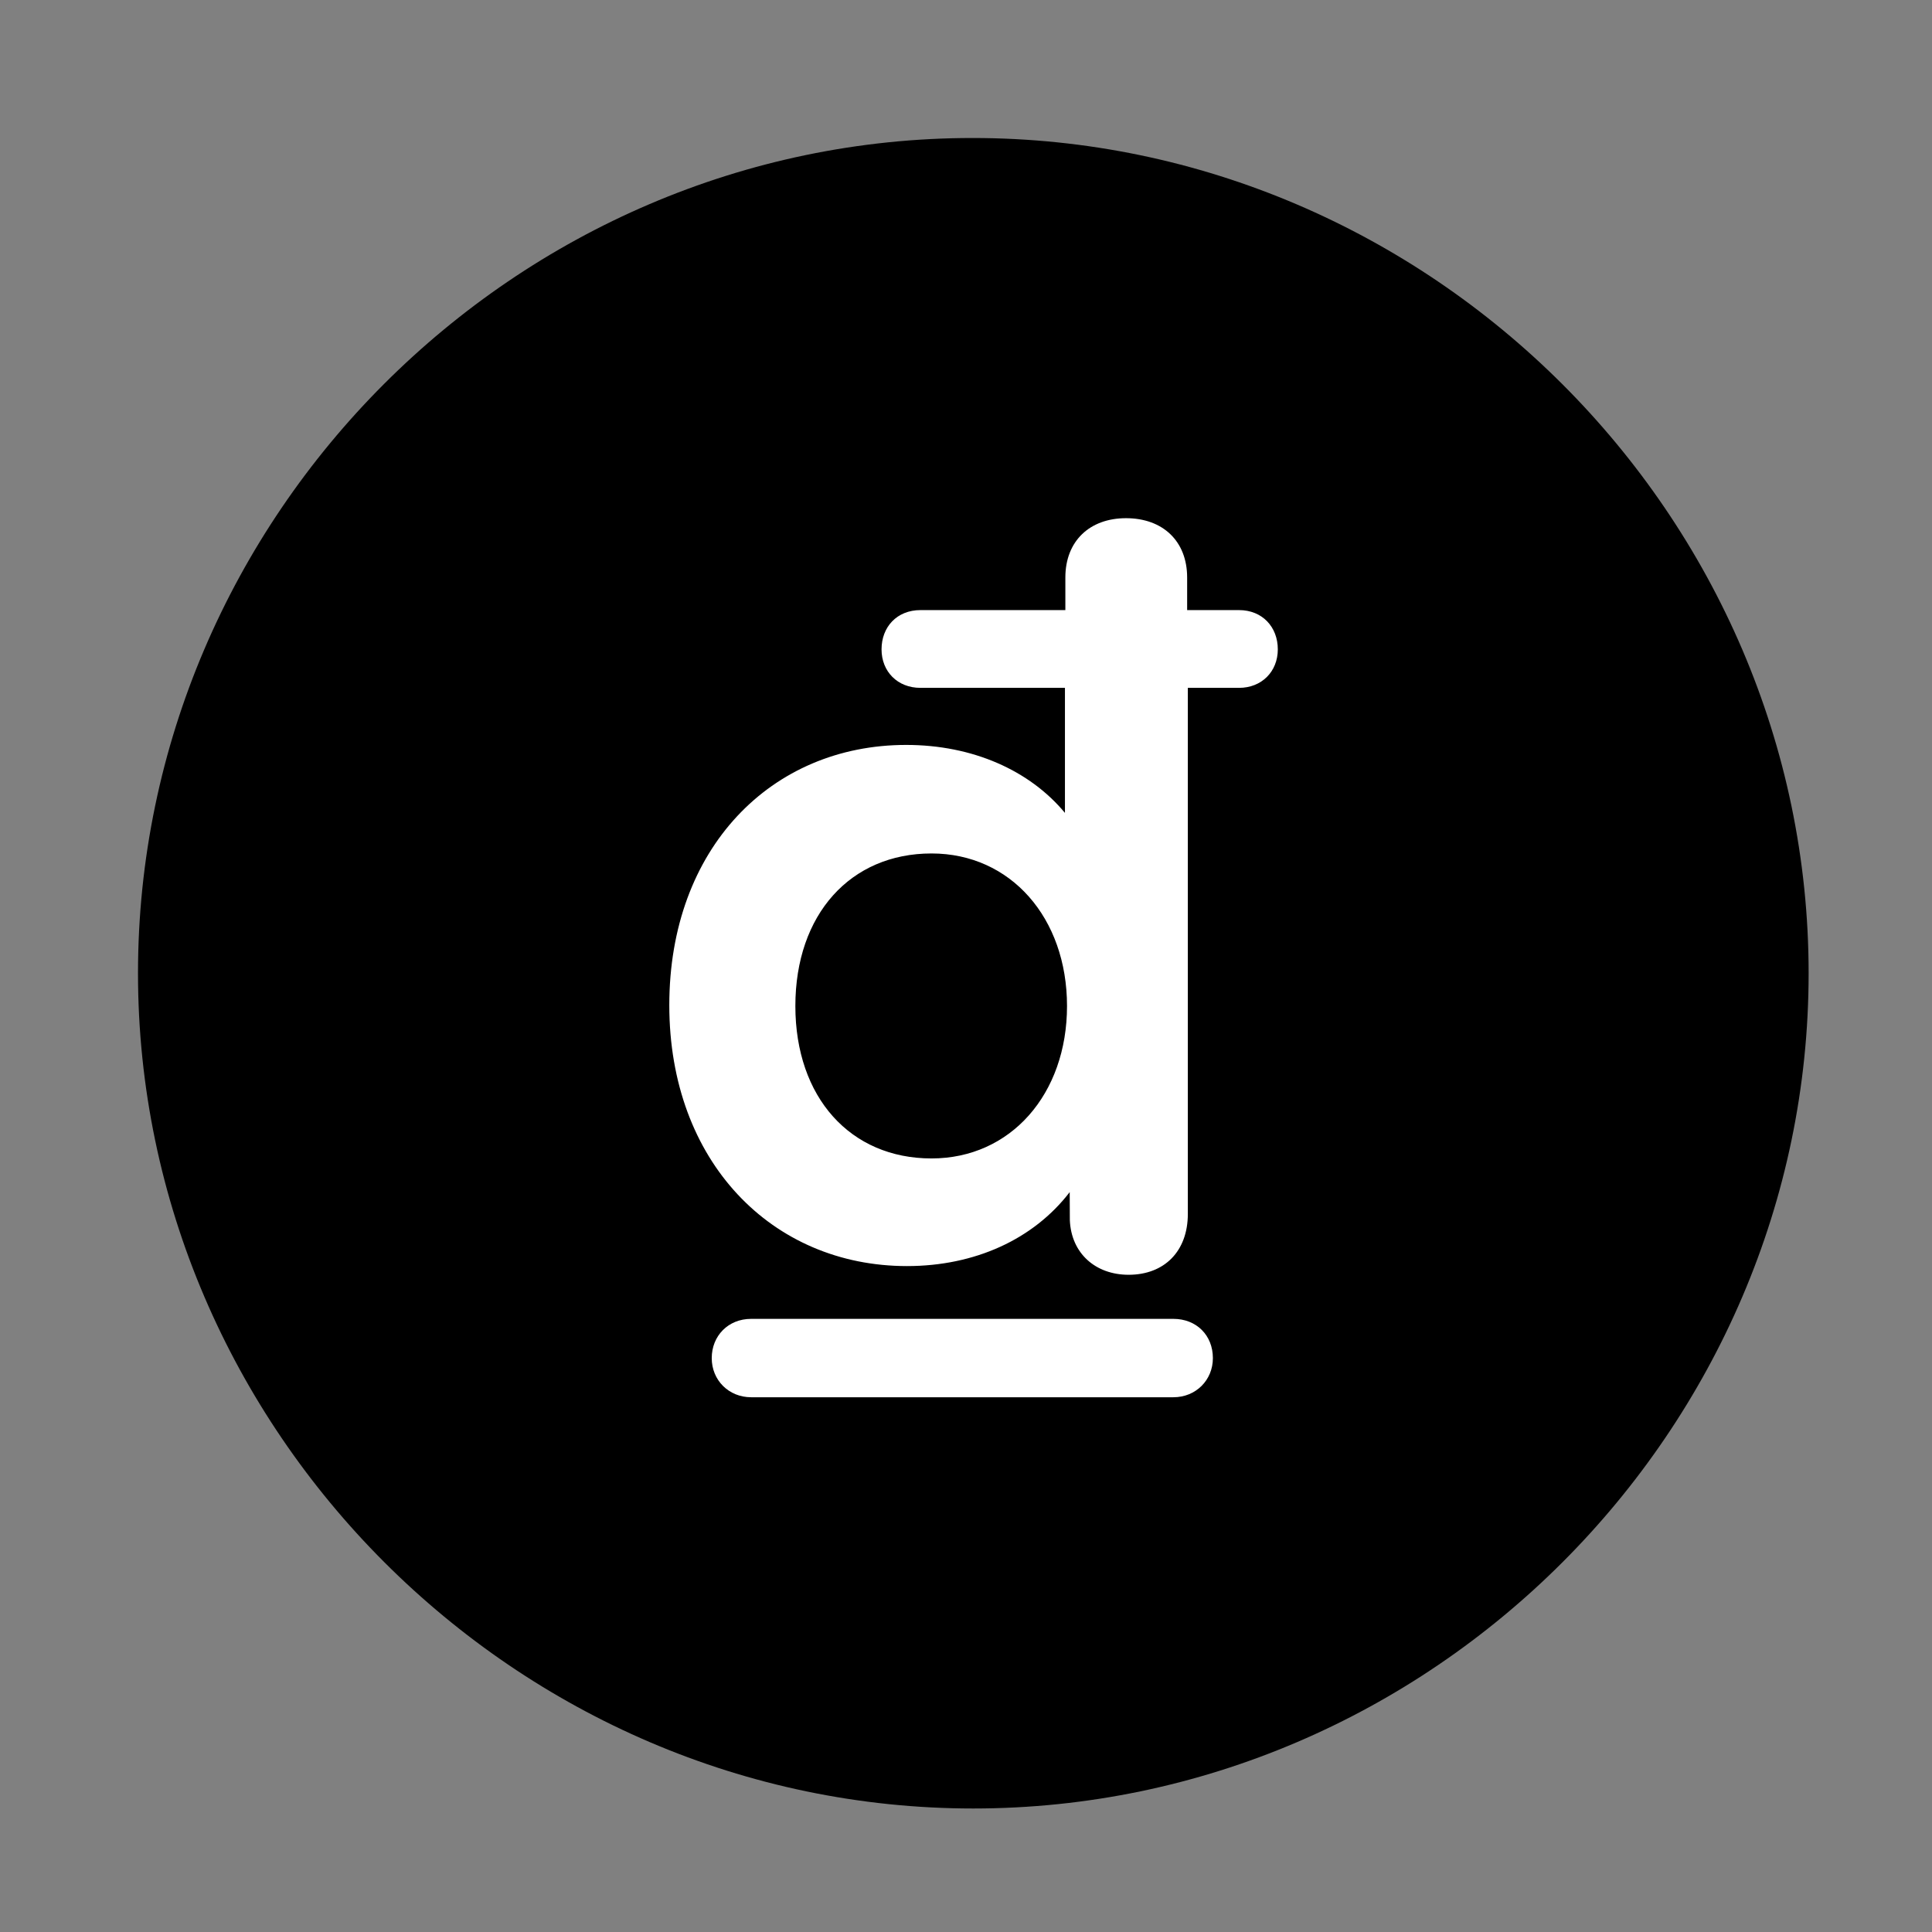 <svg width="28" height="28" viewBox="0 0 28 28" fill="none" xmlns="http://www.w3.org/2000/svg">
<rect x="0" y="0" width="28" height="28" fill="#808080" stroke="none"/>
<path d="M14.105 26.21C20.737 26.21 26.212 20.727 26.212 14.105C26.212 7.473 20.727 2 14.095 2C7.475 2 2 7.473 2 14.105C2 20.727 7.485 26.21 14.105 26.21Z" fill="black"/>
<path d="M9.7 14.568C9.7 12.295 11.177 10.796 13.133 10.796C14.098 10.796 14.923 11.166 15.434 11.781V9.969H13.34C13.008 9.969 12.776 9.733 12.776 9.411C12.776 9.087 12.998 8.842 13.34 8.842H15.44V8.37C15.44 7.839 15.795 7.51 16.319 7.51C16.849 7.51 17.205 7.839 17.205 8.37V8.842H17.957C18.295 8.842 18.519 9.087 18.519 9.411C18.519 9.733 18.285 9.969 17.957 9.969H17.215V17.593C17.215 18.135 16.874 18.475 16.357 18.475C15.875 18.475 15.526 18.163 15.505 17.686L15.503 17.277C14.977 17.962 14.127 18.349 13.145 18.349C11.188 18.349 9.7 16.834 9.7 14.568ZM11.527 14.58C11.527 15.904 12.324 16.789 13.5 16.789C14.648 16.789 15.464 15.856 15.464 14.58C15.464 13.304 14.648 12.369 13.5 12.369C12.324 12.369 11.527 13.254 11.527 14.58ZM10.315 19.683C10.315 19.361 10.553 19.114 10.886 19.114H17.006C17.34 19.114 17.578 19.352 17.578 19.683C17.578 20.003 17.33 20.25 17.006 20.25H10.886C10.562 20.25 10.315 20.003 10.315 19.683Z" fill="white"/>
</svg>
